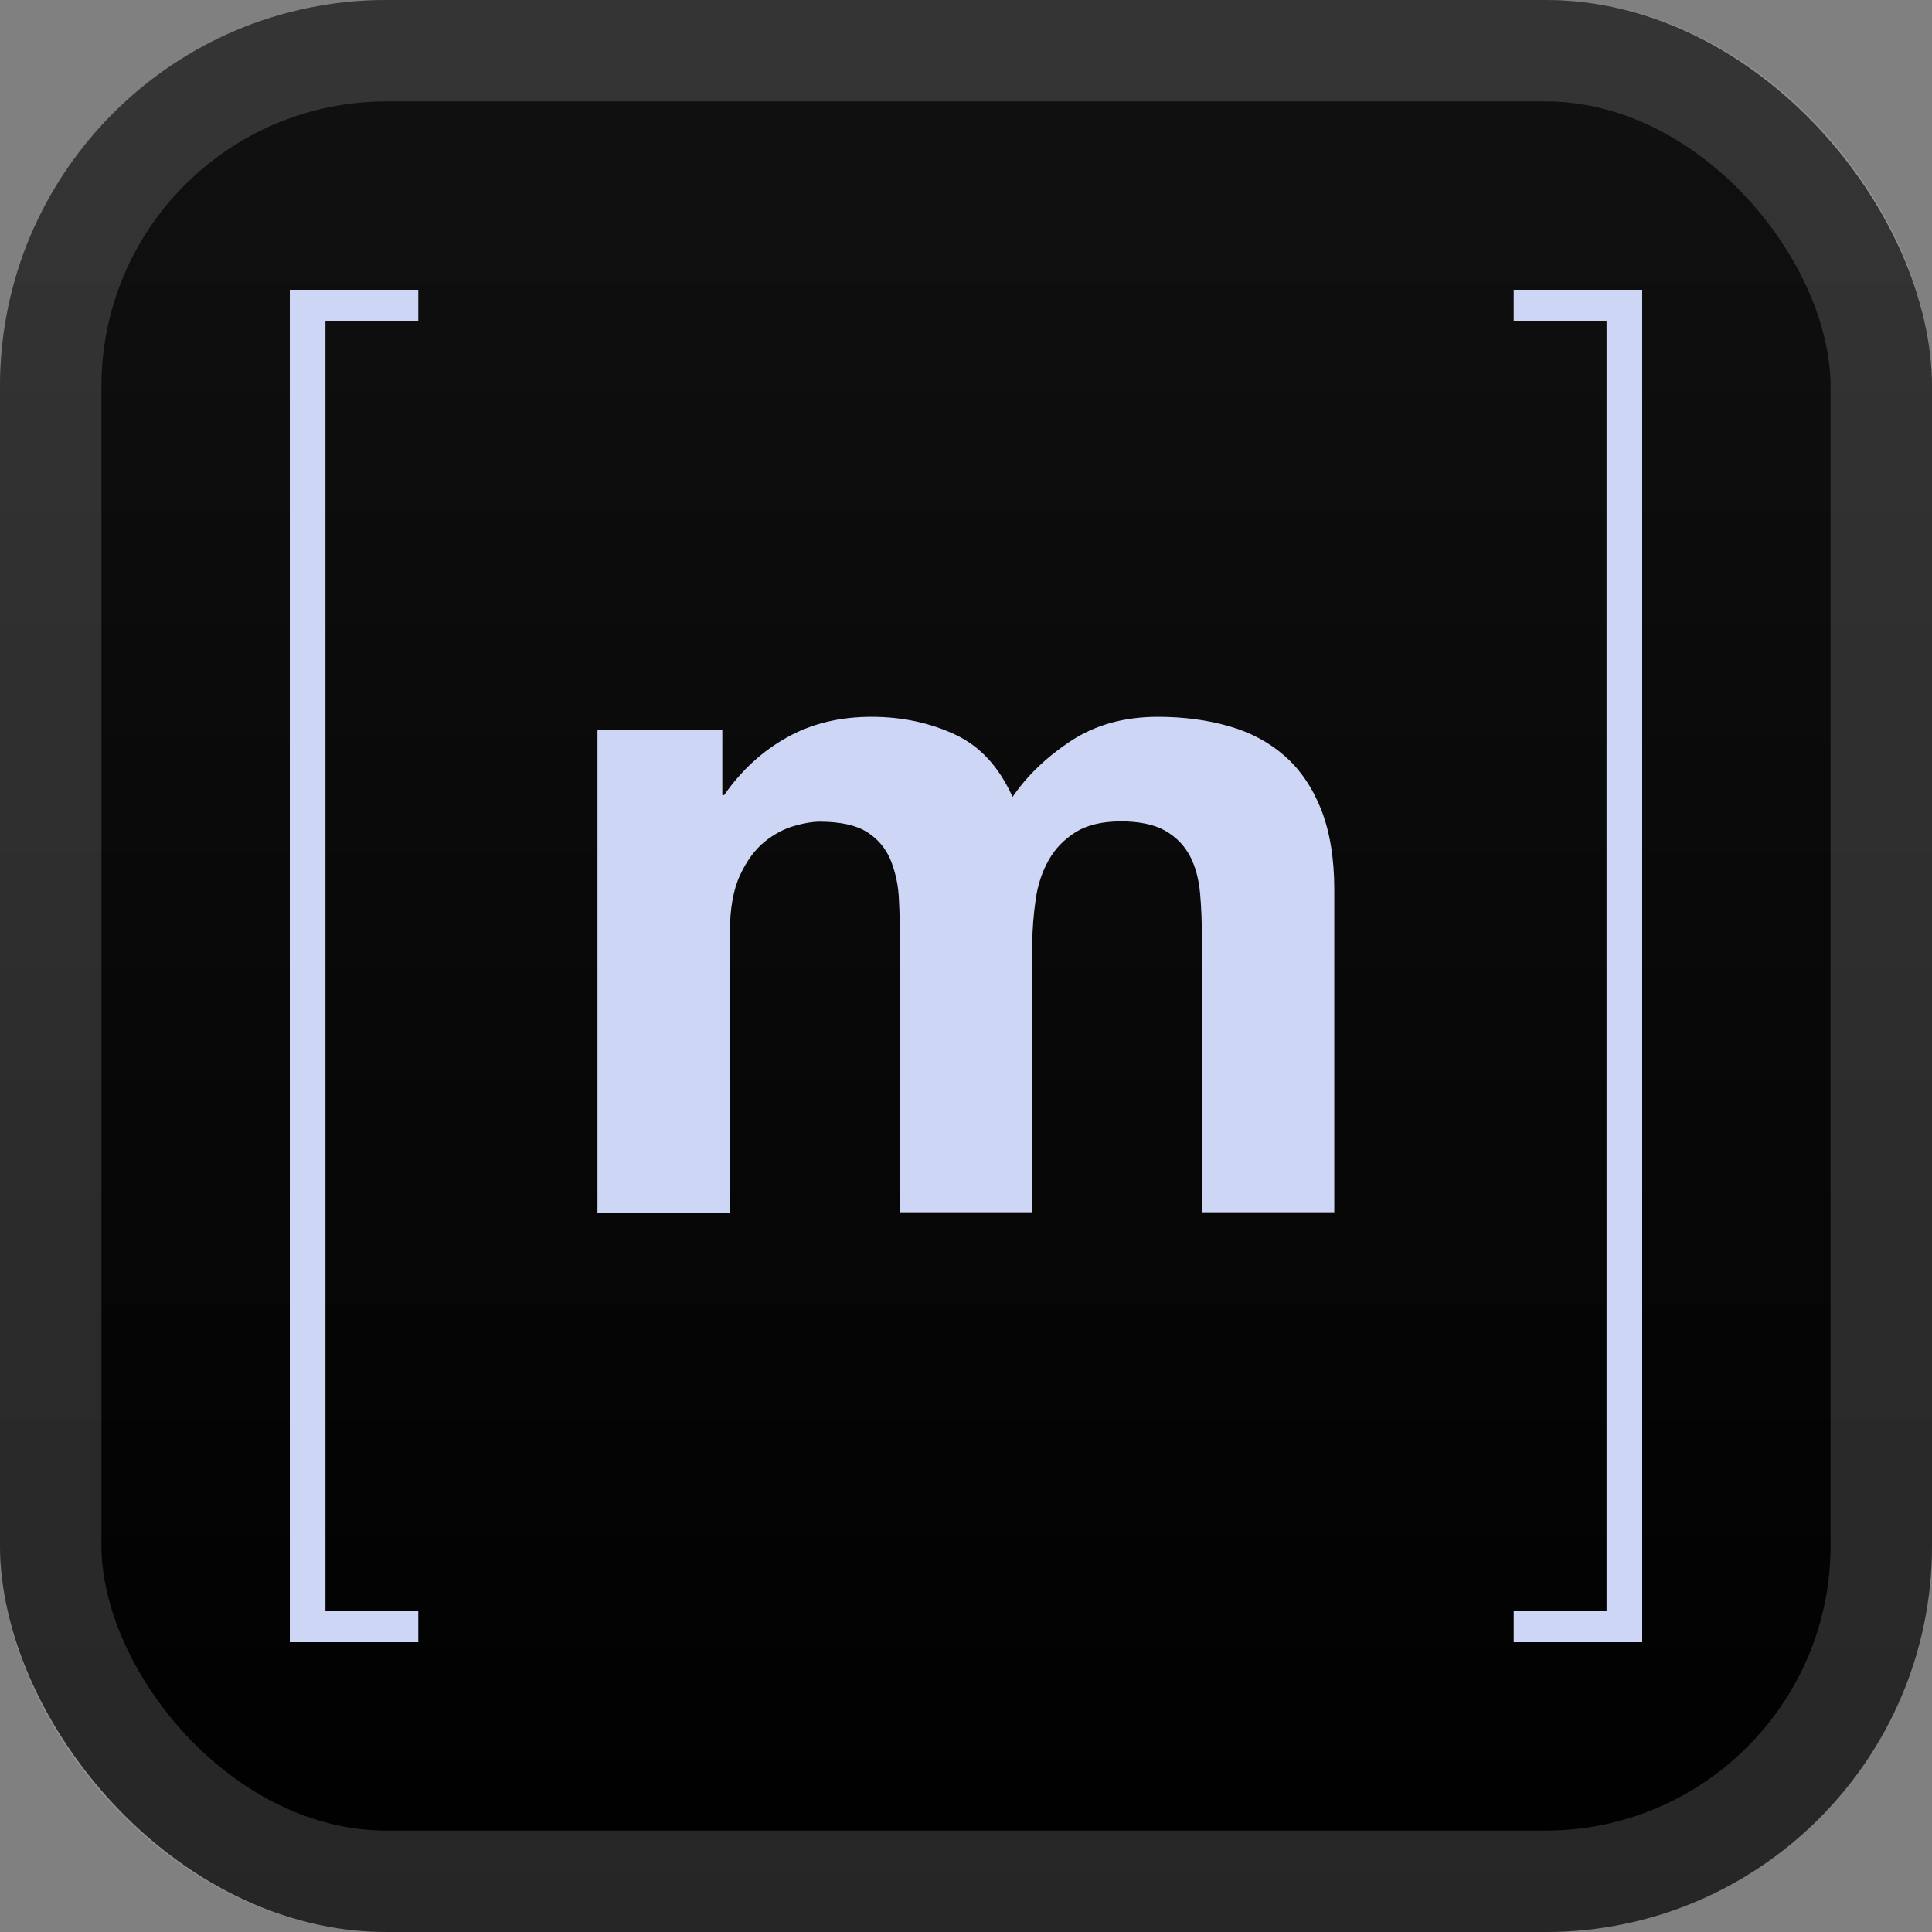 <svg width="40" height="40" viewBox="0 0 40 40" fill="none" xmlns="http://www.w3.org/2000/svg">
<rect x="0" y="0" width="40" height="40" fill="#808080" stroke="none"/>
<rect width="40" height="40" rx="8" fill="url(#paint0_linear_1_68)"/>
<rect x="1.05" y="1.05" width="37.9" height="37.9" rx="6.95" stroke="white" stroke-opacity="0.15" stroke-width="2.1"/>
<path d="M6.738 6.641V33.359H8.66V34H6V6H8.66V6.641H6.738ZM14.955 15.111V16.462H14.992C15.353 15.945 15.789 15.547 16.295 15.267C16.802 14.982 17.388 14.841 18.045 14.841C18.675 14.841 19.252 14.965 19.774 15.208C20.296 15.45 20.689 15.886 20.964 16.5C21.26 16.064 21.664 15.676 22.17 15.342C22.676 15.008 23.279 14.841 23.974 14.841C24.502 14.841 24.991 14.906 25.444 15.035C25.896 15.165 26.278 15.369 26.602 15.655C26.925 15.94 27.172 16.306 27.355 16.764C27.533 17.221 27.625 17.771 27.625 18.417V25.099H24.884V19.44C24.884 19.106 24.873 18.788 24.846 18.492C24.819 18.196 24.749 17.938 24.636 17.722C24.518 17.502 24.351 17.329 24.125 17.2C23.898 17.071 23.591 17.006 23.209 17.006C22.822 17.006 22.509 17.081 22.272 17.227C22.035 17.378 21.847 17.566 21.712 17.808C21.578 18.045 21.486 18.315 21.443 18.622C21.4 18.923 21.373 19.23 21.373 19.537V25.099H18.632V19.499C18.632 19.203 18.627 18.912 18.611 18.622C18.6 18.331 18.541 18.067 18.444 17.819C18.347 17.577 18.185 17.378 17.959 17.232C17.733 17.087 17.405 17.012 16.963 17.012C16.834 17.012 16.662 17.038 16.451 17.098C16.241 17.157 16.032 17.265 15.832 17.426C15.633 17.588 15.461 17.819 15.321 18.121C15.181 18.422 15.111 18.821 15.111 19.311V25.105H12.37V15.111H14.955ZM33.262 33.359V6.641H31.34V6H34V34H31.34V33.359H33.262Z" fill="#CDD6F4"/>
<defs>
<linearGradient id="paint0_linear_1_68" x1="20" y1="0" x2="20" y2="40" gradientUnits="userSpaceOnUse">
<stop stop-color="#111111"/>
<stop offset="1"/>
</linearGradient>
</defs>
</svg>
